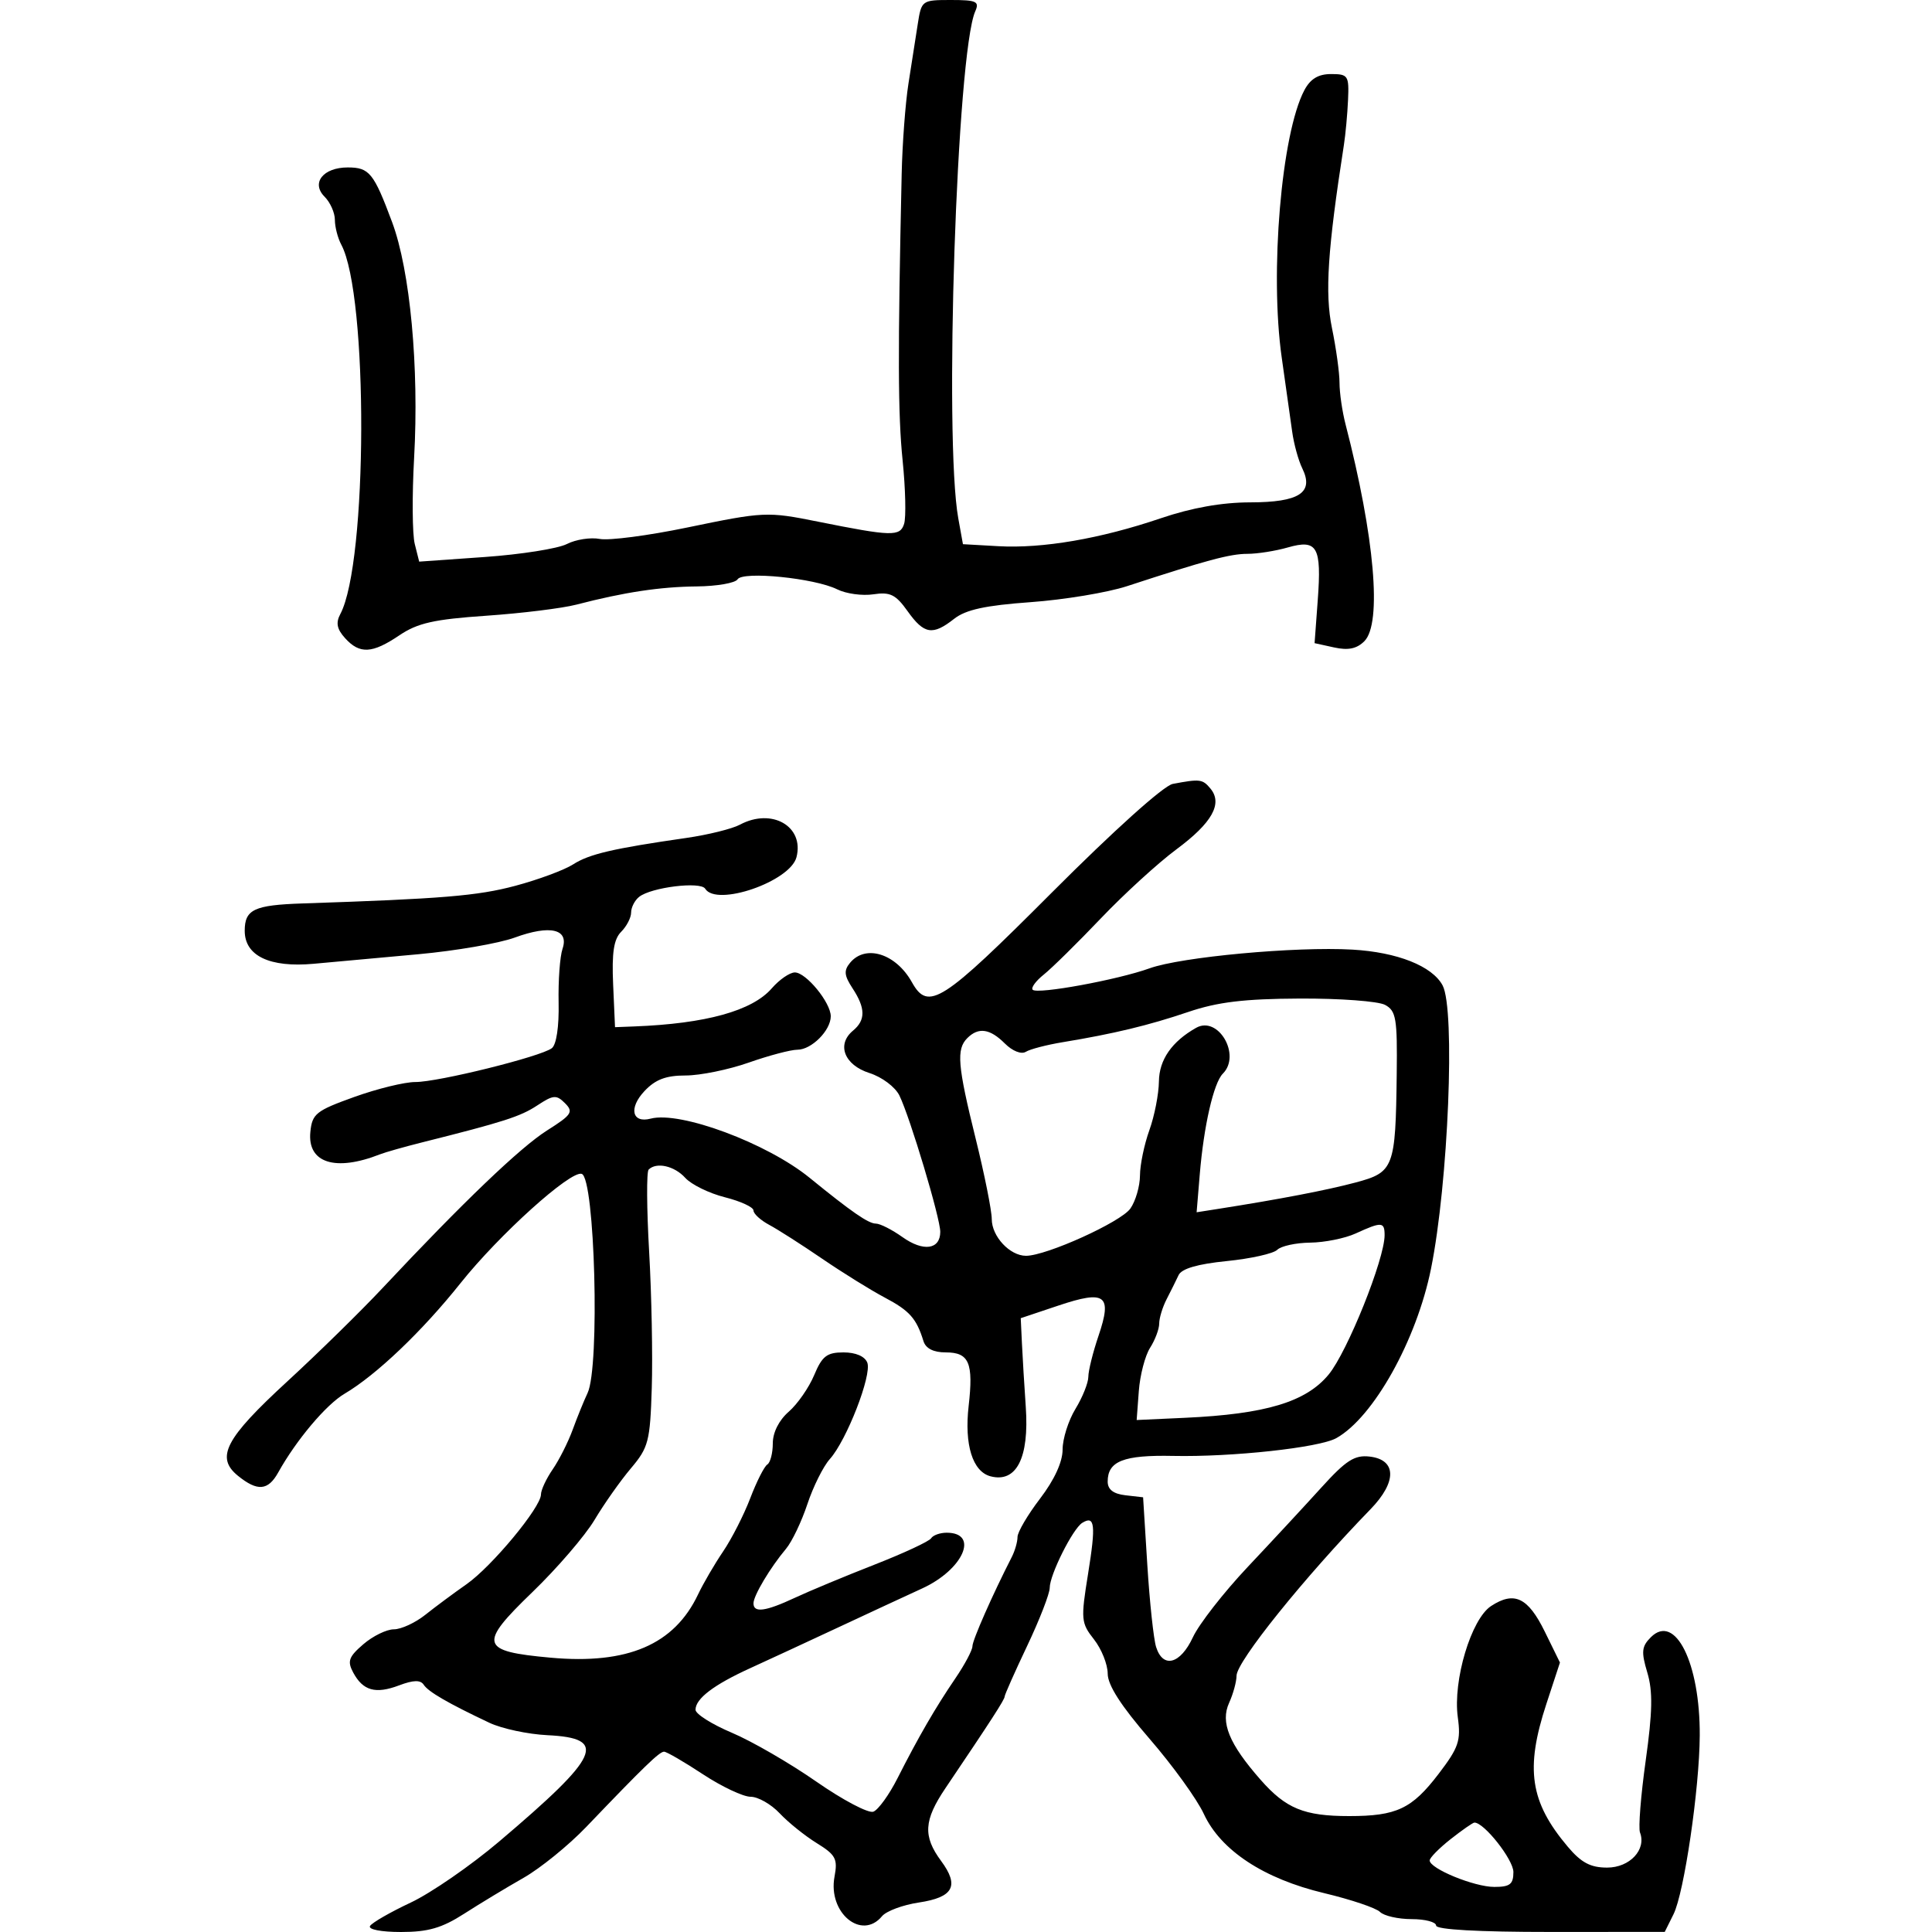 <svg xmlns="http://www.w3.org/2000/svg" width="300" height="300" viewBox="0 0 300 300" version="1.1">
  <defs/>
  <path d="M182.106,121.725 C186.335,120.926 186.735,120.975 187.96,122.452 C189.895,124.783 188.219,127.774 182.675,131.885 C179.829,133.995 174.545,138.822 170.934,142.611 C167.323,146.4 163.343,150.32 162.089,151.322 C160.836,152.323 160.056,153.389 160.356,153.69 C161.098,154.432 173.552,152.148 178.5,150.362 C183.409,148.59 201.193,146.949 210,147.455 C216.969,147.855 222.399,150.009 224.005,153.01 C225.998,156.733 224.896,183.687 222.207,197 C219.963,208.115 213.27,220.091 207.5,223.314 C204.853,224.793 191.337,226.265 182.15,226.074 C174.471,225.914 172,226.884 172,230.056 C172,231.288 172.879,231.968 174.75,232.184 L177.5,232.5 L178.155,243 C178.515,248.775 179.13,254.512 179.521,255.75 C180.592,259.133 183.283,258.414 185.236,254.224 C186.191,252.176 190.016,247.271 193.736,243.324 C197.456,239.378 202.6,233.831 205.166,231 C209.007,226.761 210.333,225.908 212.666,226.175 C216.877,226.658 216.94,230.103 212.815,234.35 C202.534,244.935 192.022,257.998 192.01,260.203 C192.004,261.14 191.486,263.035 190.857,264.415 C189.476,267.444 190.84,270.78 195.737,276.355 C199.677,280.84 202.505,282 209.5,282 C216.857,282 219.239,280.877 223.376,275.459 C226.513,271.351 226.867,270.307 226.366,266.649 C225.585,260.95 228.439,251.414 231.53,249.388 C235.128,247.031 237.264,248.044 239.865,253.341 L242.229,258.159 L240.115,264.6 C236.808,274.674 237.577,279.799 243.437,286.75 C245.532,289.234 246.974,290 249.554,290 C253.067,290 255.679,287.211 254.658,284.551 C254.385,283.84 254.784,278.813 255.544,273.379 C256.607,265.781 256.664,262.624 255.792,259.707 C254.828,256.483 254.911,255.66 256.348,254.224 C260.124,250.447 263.999,258.247 263.936,269.5 C263.891,277.746 261.517,293.913 259.863,297.242 L258.5,299.984 L240.75,299.992 C229.578,299.997 223,299.629 223,299 C223,298.45 221.29,298 219.2,298 C217.11,298 214.897,297.497 214.282,296.882 C213.667,296.267 209.78,294.958 205.643,293.972 C196.229,291.729 189.555,287.336 186.92,281.647 C185.864,279.366 182.076,274.125 178.503,270 C174.082,264.896 172.005,261.664 172.003,259.885 C172.001,258.447 171.043,256.053 169.874,254.567 C167.858,252.005 167.811,251.472 168.96,244.351 C170.185,236.753 170.013,235.256 168.052,236.468 C166.583,237.375 163,244.531 163,246.556 C163,247.456 161.425,251.511 159.5,255.568 C157.575,259.624 156,263.168 156,263.442 C156,263.906 153.892,267.168 146.81,277.663 C143.443,282.653 143.295,285.128 146.135,288.968 C149.004,292.85 148.054,294.615 142.661,295.424 C140.188,295.795 137.622,296.751 136.959,297.549 C133.784,301.375 128.534,297.003 129.583,291.408 C130.102,288.644 129.772,288.022 126.819,286.197 C124.975,285.057 122.383,282.972 121.059,281.562 C119.735,280.153 117.707,279 116.553,279 C115.399,279 112.063,277.425 109.14,275.5 C106.217,273.575 103.506,272 103.115,272 C102.395,272 100.017,274.3 91.026,283.692 C88.292,286.547 83.906,290.106 81.278,291.601 C78.65,293.096 74.51,295.597 72.079,297.159 C68.62,299.382 66.484,300 62.27,300 C59.175,300 57.128,299.601 57.461,299.063 C57.779,298.548 60.618,296.915 63.77,295.434 C66.921,293.953 73.1,289.688 77.5,285.957 C93.232,272.617 94.464,269.902 85,269.439 C81.975,269.291 77.925,268.425 76,267.516 C69.595,264.49 66.507,262.702 65.795,261.609 C65.293,260.839 64.192,260.867 61.972,261.704 C58.306,263.088 56.36,262.541 54.838,259.697 C53.904,257.951 54.151,257.267 56.421,255.314 C57.901,254.041 60.034,253 61.161,253 C62.289,253 64.483,251.987 66.037,250.75 C67.591,249.512 70.471,247.375 72.438,246 C76.365,243.255 84,234.051 84,232.062 C84,231.373 84.821,229.614 85.825,228.154 C86.829,226.694 88.225,223.925 88.926,222 C89.628,220.075 90.669,217.512 91.241,216.304 C93.162,212.245 92.379,182.96 90.332,182.277 C88.613,181.704 77.514,191.712 71.508,199.25 C65.558,206.718 58.425,213.519 53.5,216.42 C50.639,218.106 46.001,223.613 43.195,228.655 C41.626,231.476 39.978,231.612 36.96,229.169 C33.43,226.31 34.957,223.384 44.619,214.5 C49.404,210.1 56.059,203.575 59.409,200 C71.867,186.706 80.79,178.158 84.958,175.527 C88.781,173.113 89.083,172.655 87.739,171.311 C86.395,169.966 85.926,170.003 83.426,171.651 C80.805,173.379 78.208,174.212 65.5,177.4 C62.75,178.09 59.825,178.92 59,179.244 C52.054,181.972 47.713,180.577 48.192,175.771 C48.473,172.945 49.067,172.471 55,170.34 C58.575,169.055 62.85,168.01 64.5,168.016 C68.019,168.029 83.961,164.078 85.685,162.766 C86.4,162.221 86.819,159.415 86.741,155.682 C86.67,152.282 86.943,148.524 87.348,147.331 C88.389,144.261 85.432,143.569 79.917,145.59 C77.488,146.48 70.775,147.641 65,148.169 C59.225,148.696 51.896,149.365 48.713,149.655 C41.875,150.277 38,148.425 38,144.536 C38,141.222 39.455,140.535 47,140.285 C68.654,139.567 74.157,139.111 80,137.553 C83.575,136.599 87.625,135.098 89,134.217 C91.5,132.615 95.148,131.764 106.6,130.111 C109.955,129.627 113.689,128.701 114.899,128.054 C119.846,125.406 124.902,128.309 123.681,133.095 C122.715,136.882 111.257,140.843 109.499,137.998 C108.779,136.833 101.132,137.774 99.25,139.259 C98.563,139.801 98,140.897 98,141.694 C98,142.491 97.306,143.837 96.457,144.686 C95.307,145.836 94.988,147.918 95.207,152.865 L95.5,159.5 L98.5,159.384 C109.606,158.956 116.803,156.962 119.835,153.475 C121.018,152.114 122.632,151 123.421,151 C125.165,151 129,155.679 129,157.806 C129,160.007 126.015,163 123.82,163 C122.792,163 119.389,163.9 116.26,165 C113.13,166.1 108.72,167 106.459,167 C103.401,167 101.765,167.621 100.07,169.426 C97.592,172.063 98.135,174.46 101.037,173.701 C105.644,172.496 119.104,177.505 125.713,182.885 C132.25,188.205 134.846,190 136.004,190 C136.657,190 138.514,190.942 140.131,192.093 C143.373,194.401 145.998,194.039 146.004,191.281 C146.009,189.161 141.321,173.516 139.663,170.118 C139.011,168.784 136.96,167.244 135,166.618 C131.098,165.372 129.865,162.187 132.452,160.04 C134.43,158.398 134.411,156.556 132.382,153.46 C131.078,151.471 131.005,150.699 132.004,149.495 C134.414,146.592 139.124,148.078 141.602,152.523 C144.134,157.065 146.258,155.705 163.278,138.648 C172.949,128.955 180.697,121.991 182.106,121.725 Z M100.719,181.614 C100.382,181.951 100.417,187.689 100.798,194.364 C101.179,201.039 101.363,210.55 101.208,215.5 C100.948,223.817 100.702,224.766 97.968,228 C96.341,229.925 93.802,233.525 92.325,236 C90.848,238.475 86.504,243.524 82.673,247.221 C74.237,255.358 74.53,256.41 85.505,257.404 C97.446,258.486 104.695,255.378 108.39,247.591 C109.205,245.874 110.958,242.868 112.285,240.911 C113.613,238.955 115.509,235.235 116.498,232.645 C117.487,230.054 118.68,227.698 119.148,227.408 C119.617,227.119 120,225.64 120,224.121 C120,222.431 120.959,220.527 122.475,219.209 C123.836,218.026 125.613,215.47 126.424,213.529 C127.659,210.573 128.398,210 130.98,210 C132.881,210 134.298,210.612 134.675,211.596 C135.409,213.509 131.464,223.659 128.858,226.56 C127.84,227.693 126.27,230.843 125.369,233.56 C124.467,236.277 122.974,239.4 122.05,240.5 C119.597,243.419 117,247.772 117,248.965 C117,250.487 118.862,250.236 123.434,248.101 C125.67,247.056 131.224,244.745 135.776,242.964 C140.327,241.183 144.291,239.338 144.585,238.863 C144.878,238.388 145.965,238 147,238 C152.1,238 149.582,243.724 143.194,246.652 C140.612,247.835 134.675,250.592 130,252.777 C125.325,254.963 119.25,257.776 116.5,259.03 C110.83,261.613 108,263.765 108,265.492 C108,266.143 110.538,267.748 113.64,269.059 C116.743,270.371 122.644,273.785 126.755,276.646 C130.866,279.508 134.854,281.61 135.616,281.317 C136.379,281.024 138.062,278.696 139.356,276.142 C142.614,269.714 145.245,265.171 148.351,260.61 C149.808,258.471 151,256.228 151,255.625 C151,254.687 154.105,247.646 157.112,241.764 C157.601,240.809 158,239.411 158,238.657 C158,237.904 159.575,235.225 161.5,232.704 C163.725,229.79 165,227.014 165,225.084 C165,223.414 165.898,220.575 166.996,218.774 C168.094,216.973 168.994,214.728 168.996,213.785 C168.998,212.842 169.711,209.975 170.58,207.415 C172.733,201.076 171.666,200.275 164.338,202.731 L158.5,204.687 L158.685,208.593 C158.787,210.742 159.056,215.2 159.284,218.5 C159.826,226.38 157.834,230.292 153.813,229.241 C151.024,228.511 149.723,224.342 150.409,218.33 C151.175,211.616 150.486,210 146.862,210 C144.949,210 143.75,209.394 143.396,208.25 C142.306,204.721 141.244,203.526 137.383,201.484 C135.215,200.337 130.84,197.622 127.661,195.45 C124.483,193.277 120.784,190.913 119.441,190.195 C118.099,189.478 117,188.472 117,187.96 C117,187.448 115.003,186.526 112.562,185.911 C110.12,185.297 107.351,183.94 106.407,182.897 C104.721,181.034 101.929,180.404 100.719,181.614 Z M142.506,3.75 C143.083,0.05 143.152,0 147.652,0 C151.625,0 152.114,0.226 151.439,1.75 C148.571,8.227 146.566,68.116 148.803,80.5 L149.525,84.5 L155.004,84.811 C161.888,85.201 170.862,83.661 180.231,80.481 C185.056,78.843 189.728,78.012 194.128,78.007 C201.769,77.999 204.069,76.494 202.213,72.716 C201.614,71.497 200.908,68.925 200.644,67 C200.38,65.075 199.654,59.924 199.03,55.553 C197.144,42.349 198.974,20.707 202.544,14 C203.48,12.241 204.708,11.5 206.687,11.5 C209.332,11.5 209.489,11.74 209.324,15.5 C209.227,17.7 208.937,20.85 208.681,22.5 C206.153,38.757 205.711,45.536 206.825,50.931 C207.471,54.06 208,57.891 208,59.444 C208,60.997 208.421,63.895 208.935,65.884 C213.451,83.343 214.619,96.793 211.861,99.562 C210.687,100.739 209.354,101.017 207.174,100.538 L204.127,99.869 L204.62,93.185 C205.232,84.879 204.555,83.694 199.955,85.013 C198.062,85.556 195.245,86 193.694,86 C191.007,86 187.327,86.988 175,91.021 C171.975,92.011 165.244,93.127 160.042,93.502 C152.996,94.009 149.964,94.67 148.157,96.091 C144.819,98.717 143.492,98.499 140.933,94.906 C139.088,92.315 138.224,91.889 135.615,92.284 C133.902,92.544 131.375,92.196 130,91.512 C126.501,89.77 115.334,88.65 114.525,89.96 C114.171,90.532 111.321,91.027 108.191,91.06 C102.479,91.119 96.944,91.956 89.5,93.886 C87.3,94.456 81,95.233 75.5,95.611 C67.384,96.169 64.844,96.742 62.018,98.649 C57.798,101.498 55.854,101.601 53.587,99.096 C52.311,97.686 52.118,96.713 52.846,95.346 C57.096,87.357 57.203,45.853 52.992,37.985 C52.447,36.966 52,35.234 52,34.137 C52,33.04 51.28,31.423 50.401,30.544 C48.269,28.412 50.18,26 54,26 C57.35,26 58.035,26.845 60.889,34.5 C63.687,42.007 65.088,57.03 64.303,71.106 C63.977,76.939 64.021,82.949 64.401,84.461 L65.091,87.209 L75.295,86.489 C80.908,86.092 86.633,85.188 88.018,84.478 C89.403,83.769 91.708,83.413 93.141,83.687 C94.573,83.96 100.64,83.17 106.623,81.93 C118.636,79.441 119.129,79.418 127,80.998 C138.49,83.304 139.758,83.337 140.389,81.346 C140.71,80.331 140.606,75.9 140.158,71.5 C139.429,64.346 139.398,54.839 140.012,27 C140.115,22.325 140.587,16.025 141.061,13 C141.535,9.975 142.185,5.813 142.506,3.75 Z M184.5,157.14 C178.36,159.221 172.957,160.521 164.996,161.835 C162.518,162.244 159.947,162.915 159.282,163.326 C158.587,163.755 157.206,163.206 156.036,162.036 C153.719,159.719 151.936,159.464 150.2,161.2 C148.478,162.922 148.687,165.438 151.5,176.806 C152.875,182.363 154,187.986 154,189.3 C154,191.99 156.809,195 159.318,195 C162.481,195 174.056,189.758 175.525,187.661 C176.336,186.503 177.007,184.193 177.015,182.527 C177.023,180.862 177.679,177.7 178.471,175.5 C179.264,173.3 179.932,169.891 179.956,167.924 C179.997,164.56 181.958,161.735 185.729,159.603 C189.165,157.66 192.766,163.834 189.88,166.72 C188.454,168.146 186.921,174.841 186.297,182.37 L185.81,188.241 L189.155,187.716 C198.733,186.212 206.013,184.814 210.5,183.617 C216.447,182.029 216.704,181.351 216.882,166.785 C216.987,158.135 216.788,156.957 215.066,156.035 C214.002,155.466 208.039,155.024 201.816,155.054 C193.181,155.095 189.078,155.589 184.5,157.14 Z M210.5,191.536 C208.85,192.292 205.678,192.93 203.45,192.955 C201.222,192.98 198.918,193.482 198.33,194.07 C197.741,194.659 194.211,195.446 190.486,195.82 C185.955,196.275 183.48,196.997 183.011,198 C182.626,198.825 181.791,200.506 181.155,201.736 C180.52,202.966 180,204.67 180,205.522 C180,206.373 179.363,208.067 178.585,209.285 C177.807,210.503 177.019,213.525 176.835,216 L176.5,220.5 L184,220.156 C196.546,219.581 202.801,217.697 206.313,213.436 C209.225,209.904 215,195.519 215,191.798 C215,189.709 214.548,189.682 210.5,191.536 Z M225.25,285.584 C223.463,286.992 222,288.479 222,288.887 C222,290.162 228.923,293 232.034,293 C234.467,293 235,292.584 235,290.687 C235,288.761 230.436,282.974 228.945,283.011 C228.7,283.017 227.037,284.175 225.25,285.584 Z"/>
</svg>

